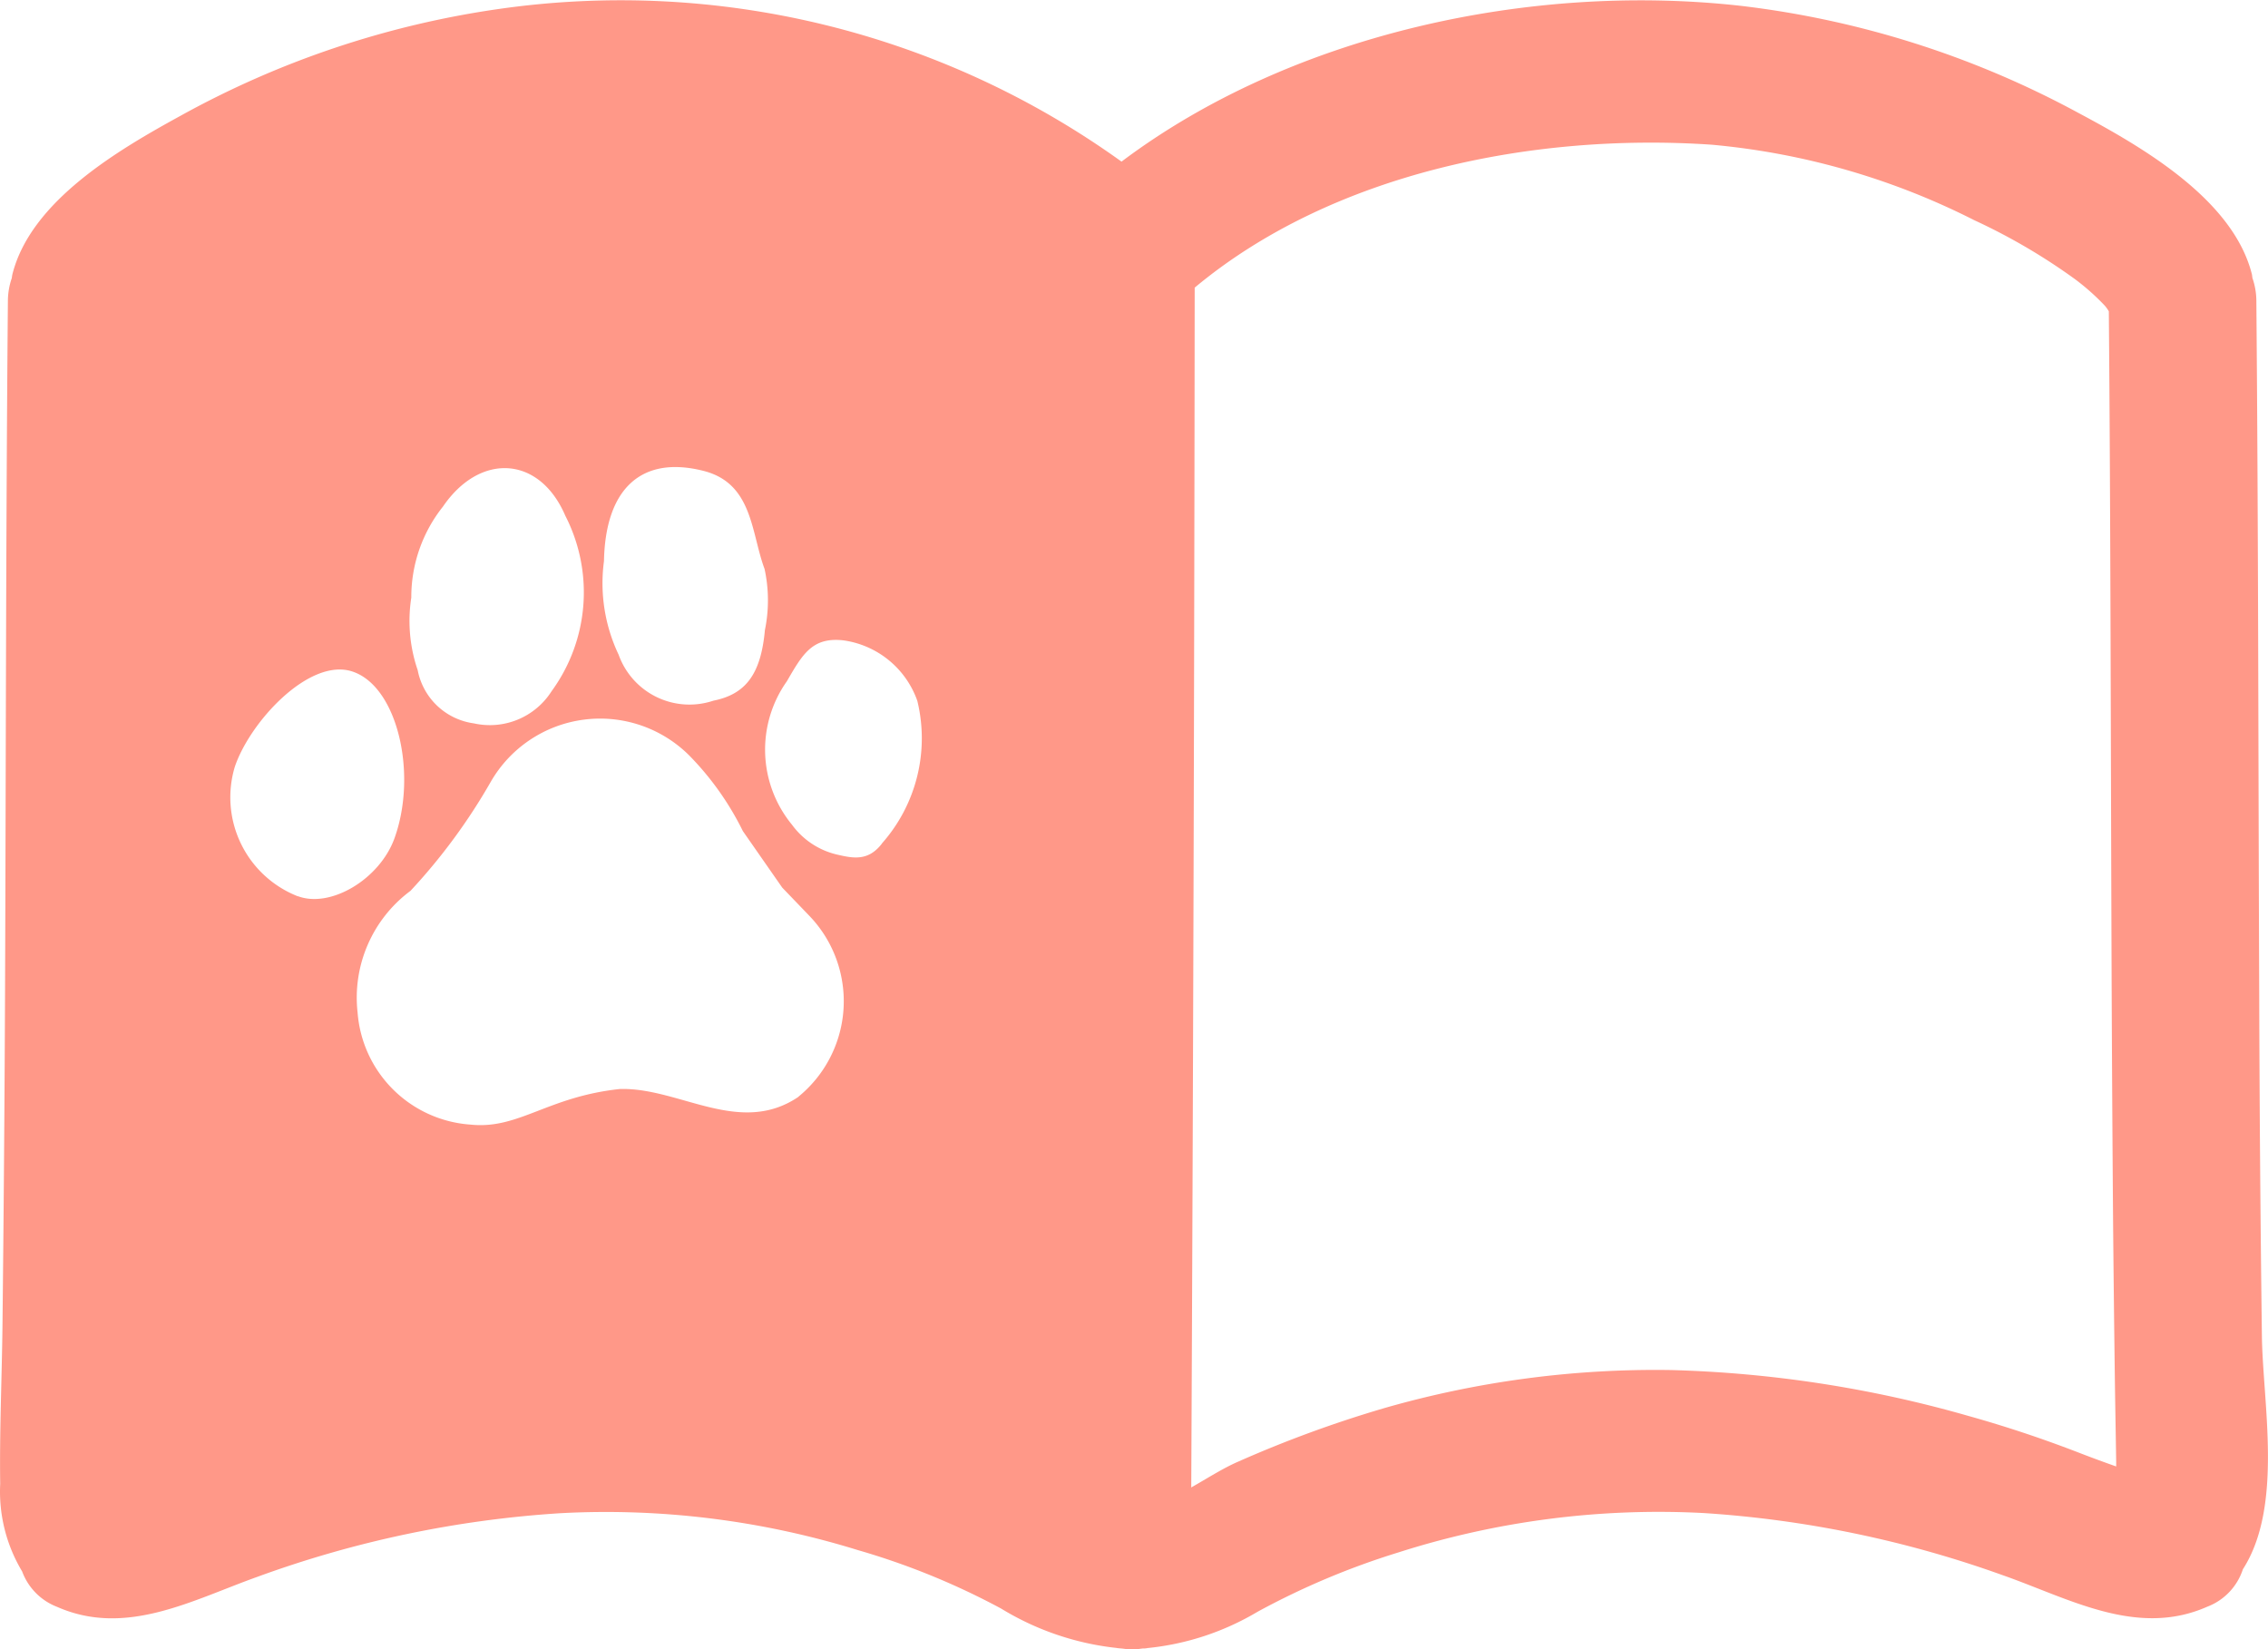 <svg xmlns="http://www.w3.org/2000/svg" width="66" height="48" viewBox="0 0 66 48">
  <g id="FEED_TAB_FILLED" data-name="FEED TAB FILLED" transform="translate(-3709.445 -1928.146)">
    <path id="패스_1411" data-name="패스 1411" d="M3775.267,1967q-.064-5-.078-10c-.027-6.707-.025-13.411-.083-20.117a2.058,2.058,0,0,0-.114-.645c-.007-.037-.007-.07-.015-.106-.545-2.178-3.176-3.7-5.05-4.7a27.309,27.309,0,0,0-9.822-3.116c-6.111-.684-13.088.822-18.023,4.534a24.961,24.961,0,0,0-18.119-4.443,27.024,27.024,0,0,0-9.272,3.113c-1.823,1-4.355,2.485-4.887,4.617a.925.925,0,0,0-.015.1,2.07,2.07,0,0,0-.114.647c-.059,6.7-.057,13.411-.083,20.117q-.021,4.87-.075,9.74c-.018,1.529-.088,3.063-.066,4.592a4.512,4.512,0,0,0,.638,2.55,1.754,1.754,0,0,0,1.016,1.031c2.008.888,3.942-.2,5.832-.874a31.442,31.442,0,0,1,8.81-1.851,24.771,24.771,0,0,1,8.66,1.073,21.2,21.2,0,0,1,4.167,1.7,8.125,8.125,0,0,0,3.356,1.148c.058.011.122.013.184.02s.145.021.224.023h.105c.1,0,.18-.021.272-.028a.465.465,0,0,0,.123-.011,7.762,7.762,0,0,0,3.2-1.055,22.28,22.28,0,0,1,4.089-1.725,24.9,24.9,0,0,1,8.909-1.149,31.733,31.733,0,0,1,8.694,1.81c1.928.676,3.9,1.821,5.948.915a1.741,1.741,0,0,0,1.036-1.089C3775.9,1971.975,3775.288,1968.972,3775.267,1967Zm-48.246-22.519c.039-2.106,1.083-3.091,2.9-2.629,1.434.366,1.379,1.8,1.773,2.853a4.293,4.293,0,0,1,.01,1.78c-.116,1.287-.561,1.868-1.5,2.055a2.189,2.189,0,0,1-2.757-1.34A4.841,4.841,0,0,1,3727.021,1944.477Zm-5.607,1.062a4.231,4.231,0,0,1,.921-2.652c1.079-1.581,2.812-1.483,3.561.266a4.882,4.882,0,0,1-.4,5.108,2.128,2.128,0,0,1-2.261.935,1.931,1.931,0,0,1-1.635-1.549A4.422,4.422,0,0,1,3721.414,1945.539Zm-3.3,8.691a3.093,3.093,0,0,1-1.837-3.766c.44-1.315,2.179-3.2,3.432-2.774,1.313.443,1.89,2.994,1.213,4.858C3720.488,1953.739,3719.065,1954.586,3718.114,1954.23Zm14.565,5.837c-1.713,1.16-3.476-.285-5.2-.228-2.108.225-2.945,1.184-4.345,1.035a3.541,3.541,0,0,1-3.283-3.263,3.873,3.873,0,0,1,1.54-3.541,17.083,17.083,0,0,0,2.344-3.188,3.672,3.672,0,0,1,5.755-.764,8.469,8.469,0,0,1,1.572,2.212l1.147,1.647.787.819c.07.073.137.148.2.226A3.586,3.586,0,0,1,3732.679,1960.067Zm2.433-7.375c-.4.522-.837.433-1.313.322a2.254,2.254,0,0,1-1.306-.867,3.441,3.441,0,0,1-.151-4.174c.454-.781.737-1.3,1.654-1.192a2.673,2.673,0,0,1,2.144,1.761A4.615,4.615,0,0,1,3735.112,1952.692Zm35.915,18.132q-.522-.183-1.037-.382c-1.072-.416-2.153-.778-3.265-1.089v0a34.728,34.728,0,0,0-8.659-1.335,28.579,28.579,0,0,0-8.341,1.109,34.413,34.413,0,0,0-4.257,1.561c-.439.191-.893.484-1.357.747q.084-17.461.1-34.921c4.007-3.342,9.862-4.51,15.037-4.161a21.081,21.081,0,0,1,7.653,2.2,17.488,17.488,0,0,1,2.919,1.708,6.711,6.711,0,0,1,.878.78,1.019,1.019,0,0,1,.115.163c.051,5.981.055,11.963.076,17.945q.014,4.347.049,8.693.021,2.237.051,4.475c.011.79.026,1.581.038,2.373Z" fill="#ff9888"/>
  </g>
</svg>

